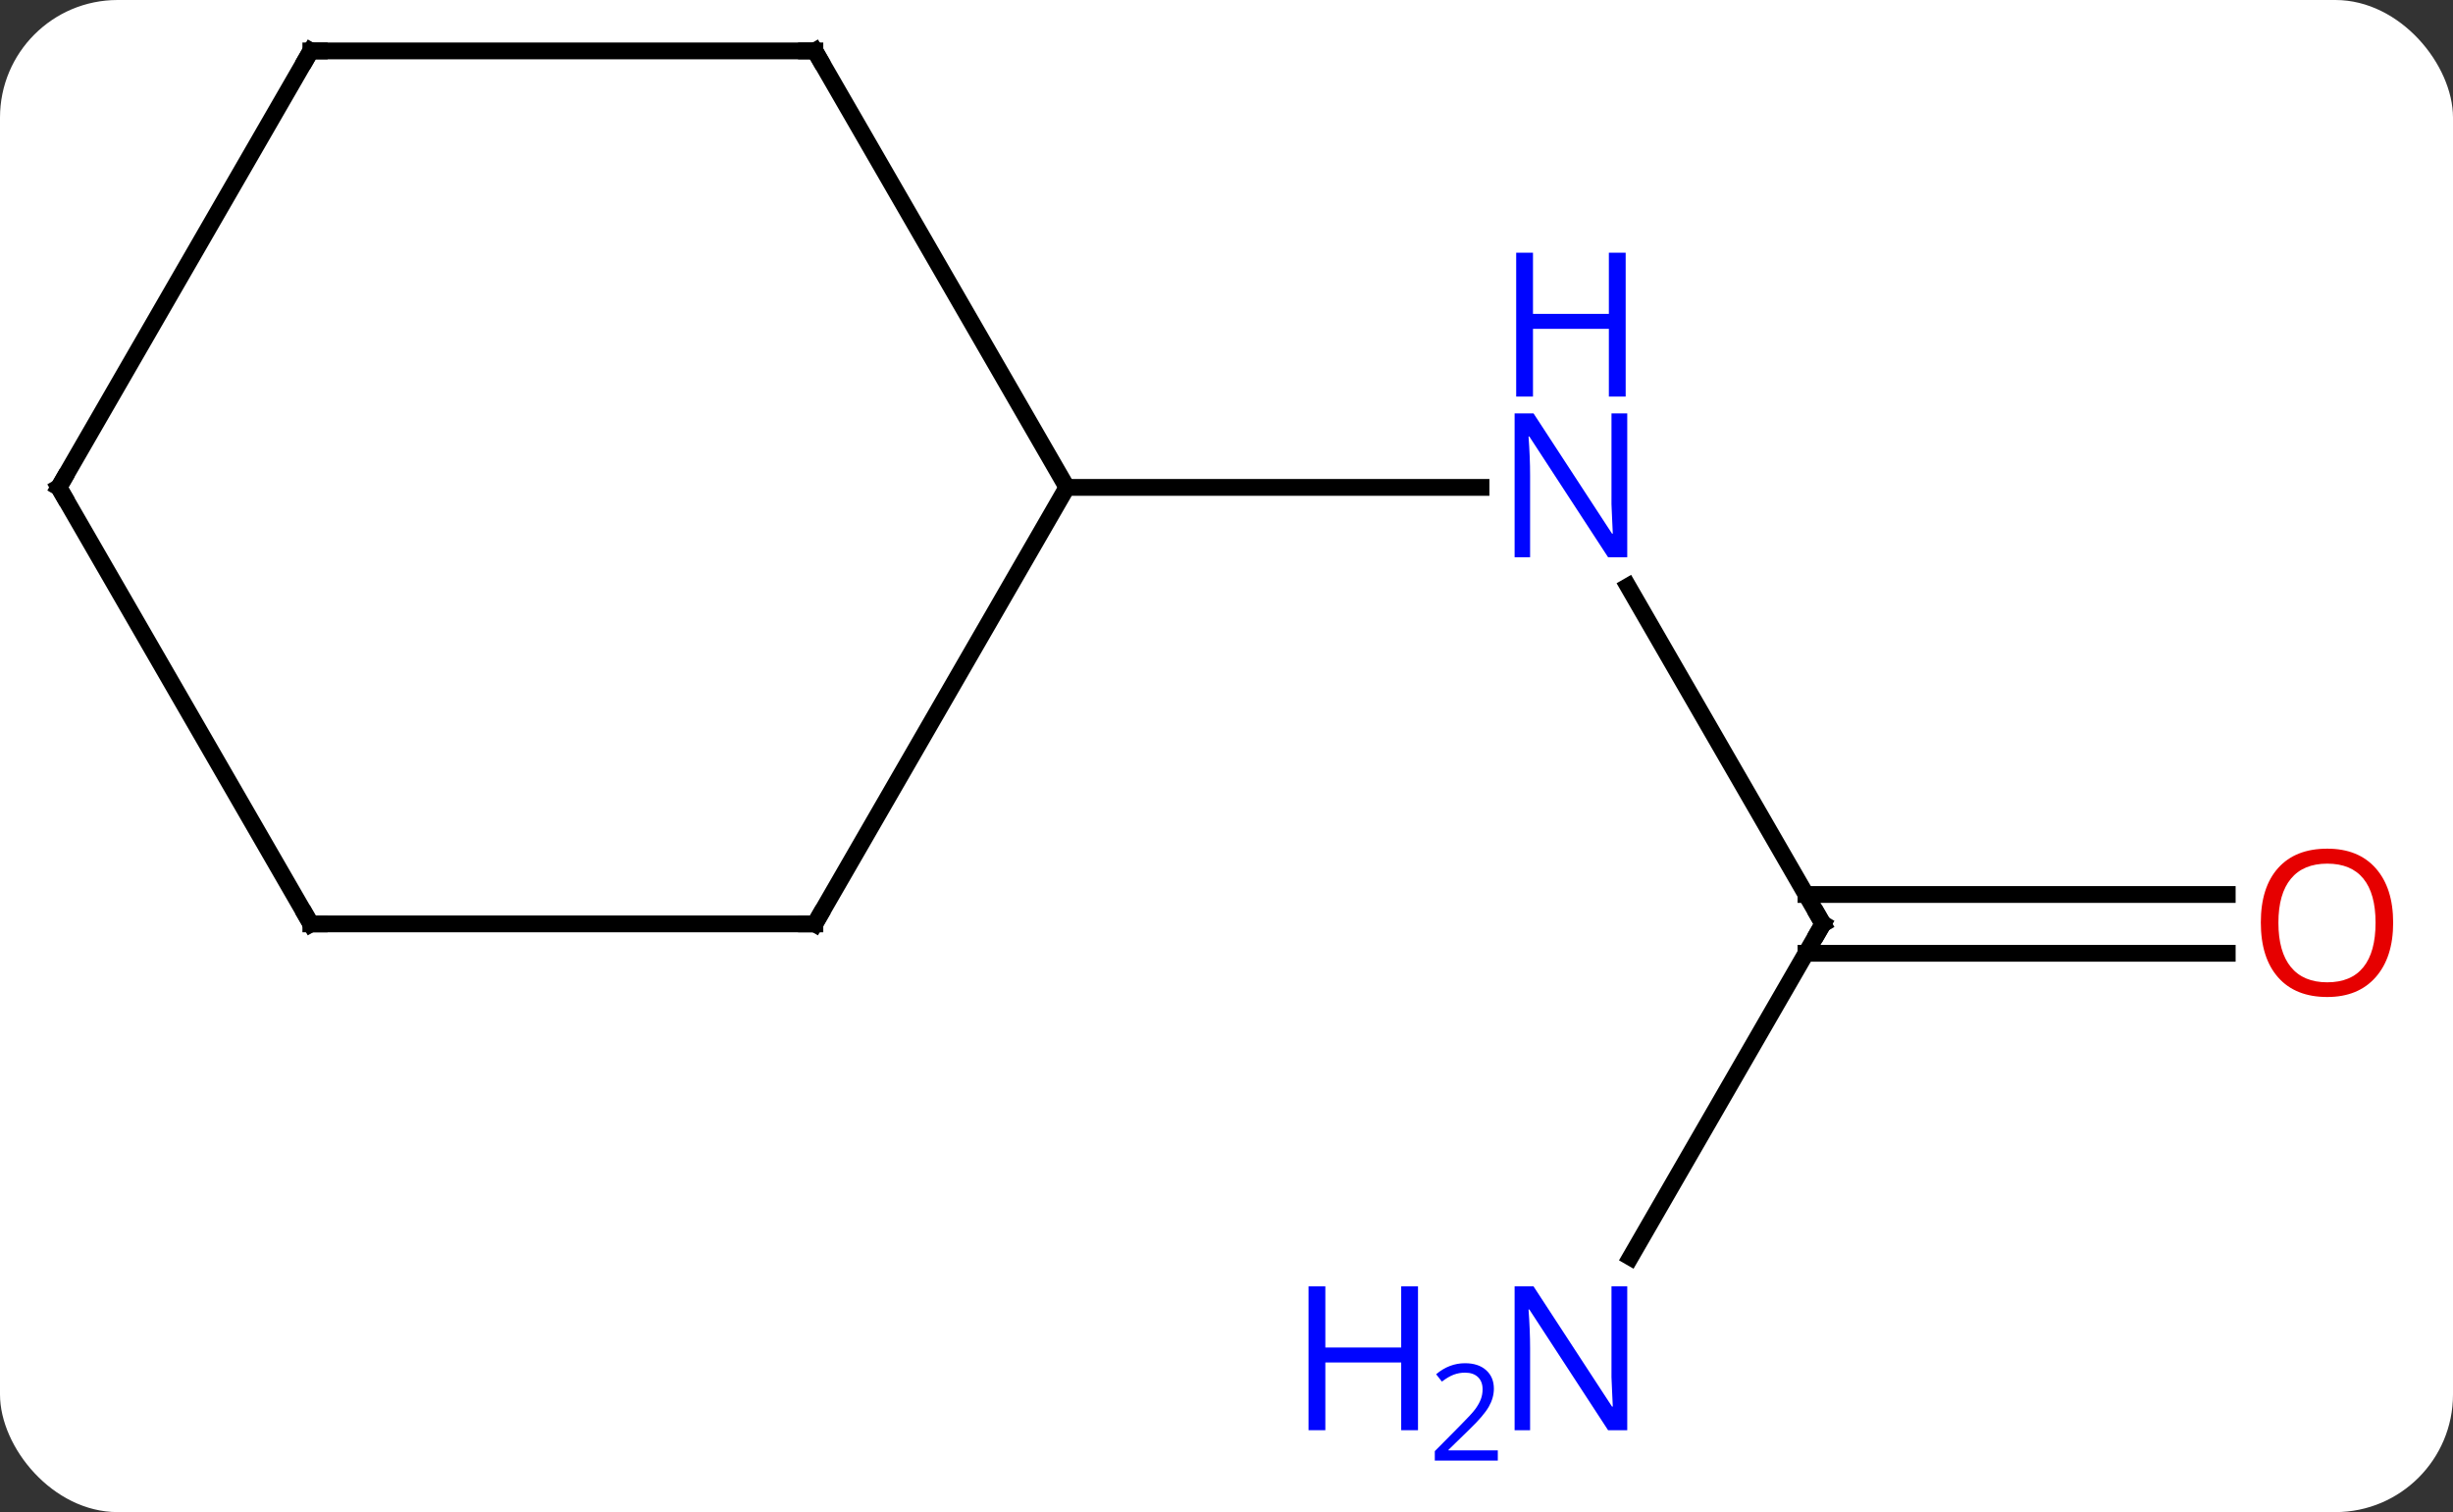 <svg width="146" viewBox="0 0 146 90" style="fill-opacity:1; color-rendering:auto; color-interpolation:auto; text-rendering:auto; stroke:black; stroke-linecap:square; stroke-miterlimit:10; shape-rendering:auto; stroke-opacity:1; fill:black; stroke-dasharray:none; font-weight:normal; stroke-width:1; font-family:'Open Sans'; font-style:normal; stroke-linejoin:miter; font-size:12; stroke-dashoffset:0; image-rendering:auto;" height="90" class="cas-substance-image" xmlns:xlink="http://www.w3.org/1999/xlink" xmlns="http://www.w3.org/2000/svg"><rect x="0" y="0" width="146" height="90" fill="#333333" stroke="none"/><svg class="cas-substance-single-component"><rect y="0" x="0" width="146" stroke="none" ry="7" rx="7" height="90" fill="white" class="cas-substance-group"/><svg y="0" x="0" width="146" viewBox="0 0 146 90" style="fill:black;" height="90" class="cas-substance-single-component-image"><svg><g><g transform="translate(71,42)" style="text-rendering:geometricPrecision; color-rendering:optimizeQuality; color-interpolation:linearRGB; stroke-linecap:butt; image-rendering:optimizeQuality;"><line y2="12.99" y1="-7.102" x2="37.5" x1="25.9" style="fill:none;"/><line y2="-12.99" y1="-12.99" x2="-7.5" x1="17.148" style="fill:none;"/><line y2="32.832" y1="12.99" x2="26.044" x1="37.5" style="fill:none;"/><line y2="14.74" y1="14.74" x2="61.562" x1="36.49" style="fill:none;"/><line y2="11.24" y1="11.24" x2="61.562" x1="36.49" style="fill:none;"/><line y2="12.99" y1="-12.99" x2="-22.5" x1="-7.5" style="fill:none;"/><line y2="-38.97" y1="-12.99" x2="-22.5" x1="-7.5" style="fill:none;"/><line y2="12.99" y1="12.99" x2="-52.5" x1="-22.5" style="fill:none;"/><line y2="-38.97" y1="-38.97" x2="-52.5" x1="-22.5" style="fill:none;"/><line y2="-12.99" y1="12.99" x2="-67.5" x1="-52.5" style="fill:none;"/><line y2="-12.99" y1="-38.97" x2="-67.5" x1="-52.5" style="fill:none;"/></g><g transform="translate(71,42)" style="fill:rgb(0,5,255); text-rendering:geometricPrecision; color-rendering:optimizeQuality; image-rendering:optimizeQuality; font-family:'Open Sans'; stroke:rgb(0,5,255); color-interpolation:linearRGB;"><path style="stroke:none;" d="M25.852 -8.834 L24.711 -8.834 L20.023 -16.021 L19.977 -16.021 Q20.07 -14.756 20.07 -13.709 L20.07 -8.834 L19.148 -8.834 L19.148 -17.396 L20.273 -17.396 L24.945 -10.24 L24.992 -10.24 Q24.992 -10.396 24.945 -11.256 Q24.898 -12.115 24.914 -12.49 L24.914 -17.396 L25.852 -17.396 L25.852 -8.834 Z"/><path style="stroke:none;" d="M25.758 -18.396 L24.758 -18.396 L24.758 -22.427 L20.242 -22.427 L20.242 -18.396 L19.242 -18.396 L19.242 -26.959 L20.242 -26.959 L20.242 -23.318 L24.758 -23.318 L24.758 -26.959 L25.758 -26.959 L25.758 -18.396 Z"/></g><g transform="translate(71,42)" style="stroke-linecap:butt; text-rendering:geometricPrecision; color-rendering:optimizeQuality; image-rendering:optimizeQuality; font-family:'Open Sans'; color-interpolation:linearRGB; stroke-miterlimit:5;"><path style="fill:none;" d="M37.25 12.557 L37.5 12.99 L37.25 13.423"/><path style="fill:rgb(0,5,255); stroke:none;" d="M25.852 43.126 L24.711 43.126 L20.023 35.939 L19.977 35.939 Q20.07 37.204 20.07 38.251 L20.07 43.126 L19.148 43.126 L19.148 34.564 L20.273 34.564 L24.945 41.72 L24.992 41.72 Q24.992 41.564 24.945 40.704 Q24.898 39.845 24.914 39.47 L24.914 34.564 L25.852 34.564 L25.852 43.126 Z"/><path style="fill:rgb(0,5,255); stroke:none;" d="M13.398 43.126 L12.398 43.126 L12.398 39.095 L7.883 39.095 L7.883 43.126 L6.883 43.126 L6.883 34.564 L7.883 34.564 L7.883 38.204 L12.398 38.204 L12.398 34.564 L13.398 34.564 L13.398 43.126 Z"/><path style="fill:rgb(0,5,255); stroke:none;" d="M18.148 44.936 L14.398 44.936 L14.398 44.373 L15.898 42.858 Q16.586 42.17 16.805 41.873 Q17.023 41.576 17.133 41.295 Q17.242 41.014 17.242 40.686 Q17.242 40.233 16.969 39.967 Q16.695 39.701 16.195 39.701 Q15.852 39.701 15.531 39.818 Q15.211 39.936 14.82 40.233 L14.477 39.795 Q15.258 39.139 16.195 39.139 Q16.992 39.139 17.453 39.553 Q17.914 39.967 17.914 40.654 Q17.914 41.201 17.609 41.733 Q17.305 42.264 16.461 43.076 L15.211 44.295 L15.211 44.326 L18.148 44.326 L18.148 44.936 Z"/><path style="fill:rgb(230,0,0); stroke:none;" d="M71.438 12.92 Q71.438 14.982 70.398 16.162 Q69.359 17.342 67.516 17.342 Q65.625 17.342 64.594 16.177 Q63.562 15.013 63.562 12.904 Q63.562 10.81 64.594 9.662 Q65.625 8.513 67.516 8.513 Q69.375 8.513 70.406 9.685 Q71.438 10.857 71.438 12.92 ZM64.609 12.92 Q64.609 14.654 65.352 15.56 Q66.094 16.467 67.516 16.467 Q68.938 16.467 69.664 15.568 Q70.391 14.67 70.391 12.92 Q70.391 11.185 69.664 10.295 Q68.938 9.404 67.516 9.404 Q66.094 9.404 65.352 10.303 Q64.609 11.201 64.609 12.92 Z"/><path style="fill:none;" d="M-22.25 12.557 L-22.5 12.99 L-23 12.99"/><path style="fill:none;" d="M-22.25 -38.537 L-22.5 -38.97 L-23 -38.97"/><path style="fill:none;" d="M-52 12.99 L-52.5 12.99 L-52.75 12.557"/><path style="fill:none;" d="M-52 -38.97 L-52.5 -38.97 L-52.75 -38.537"/><path style="fill:none;" d="M-67.25 -12.557 L-67.5 -12.99 L-67.25 -13.423"/></g></g></svg></svg></svg></svg>